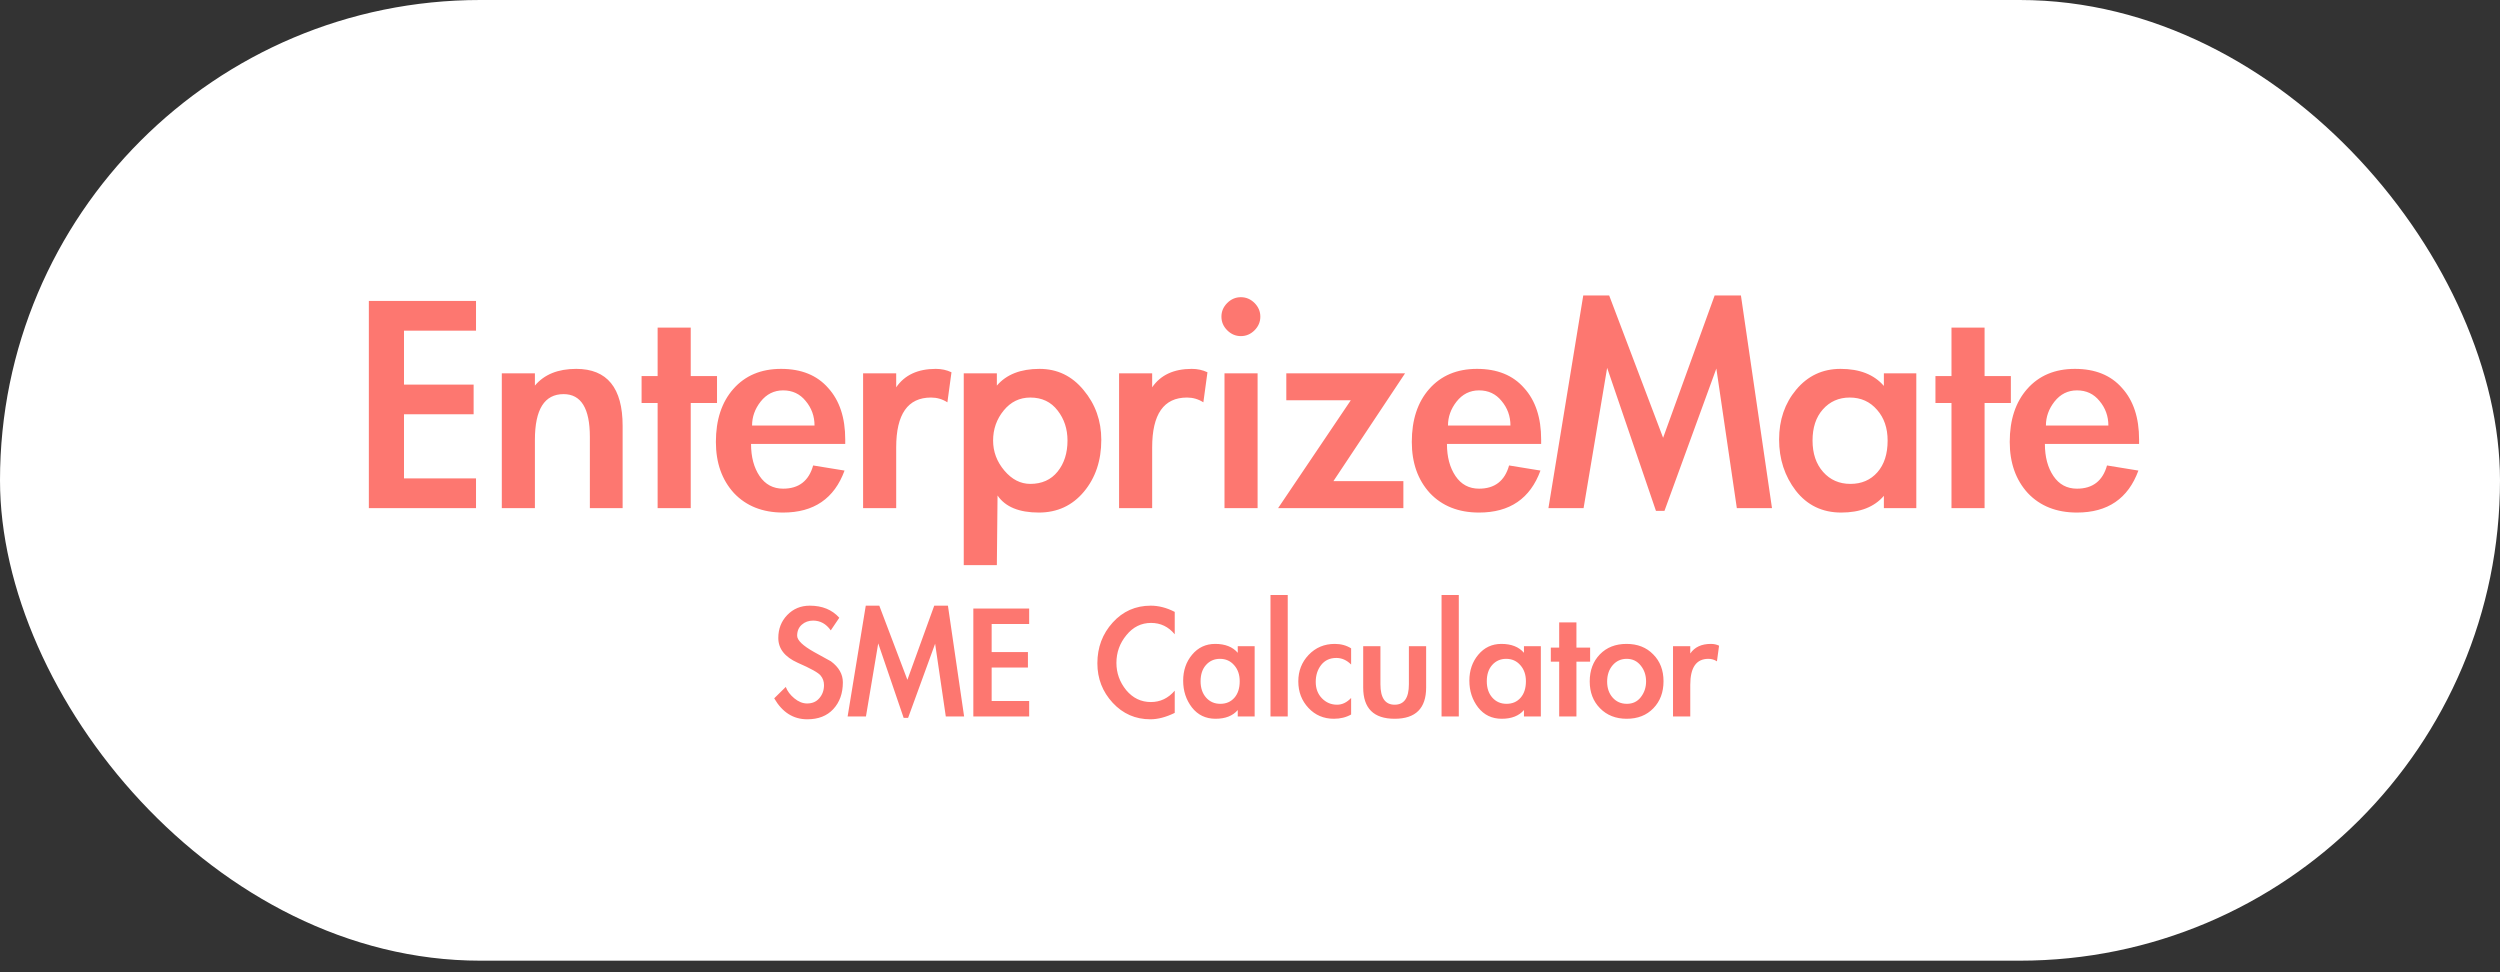 <svg width="180" height="70" viewBox="0 0 180 70" fill="none" xmlns="http://www.w3.org/2000/svg">
<rect x="0" y="0" width="180" height="70" fill="#333333" stroke="none"/>
<rect width="180" height="69.169" rx="34.584" fill="white"/>
<path d="M29.088 23.806V27.689H34.101V29.827H29.088V34.447H34.273V36.584H26.557V21.669H34.273V23.806H29.088ZM38.513 27.763C39.185 26.96 40.176 26.559 41.487 26.559C43.715 26.559 44.829 27.927 44.829 30.662V36.584H42.47V31.449C42.47 29.401 41.839 28.377 40.578 28.377C39.202 28.377 38.513 29.475 38.513 31.67V36.584H36.13V26.878H38.513V27.763ZM49.733 36.584H47.349V29.016H46.194V27.075H47.349V23.585H49.733V27.075H51.625V29.016H49.733V36.584ZM54.075 31.965C54.075 32.898 54.28 33.669 54.689 34.275C55.099 34.881 55.664 35.184 56.385 35.184C57.515 35.184 58.236 34.627 58.547 33.513L60.808 33.881C60.071 35.896 58.596 36.904 56.385 36.904C54.91 36.904 53.731 36.437 52.846 35.503C51.978 34.553 51.544 33.324 51.544 31.817C51.544 30.228 51.962 28.959 52.797 28.008C53.649 27.042 54.796 26.559 56.237 26.559C57.695 26.559 58.826 27.017 59.629 27.935C60.448 28.836 60.857 30.073 60.857 31.645V31.965H54.075ZM58.646 30.638C58.646 29.966 58.433 29.376 58.007 28.869C57.597 28.361 57.056 28.107 56.385 28.107C55.73 28.107 55.189 28.377 54.763 28.918C54.353 29.442 54.149 30.015 54.149 30.638H58.646ZM64.526 27.886C65.133 27.001 66.083 26.559 67.377 26.559C67.787 26.559 68.163 26.64 68.507 26.804L68.212 28.967C67.852 28.737 67.459 28.623 67.033 28.623C65.362 28.623 64.526 29.819 64.526 32.21V36.584H62.143V26.878H64.526V27.886ZM71.774 27.763C72.462 26.96 73.486 26.559 74.845 26.559C76.123 26.559 77.18 27.067 78.015 28.082C78.867 29.098 79.293 30.294 79.293 31.67C79.293 33.161 78.875 34.406 78.04 35.405C77.204 36.404 76.123 36.904 74.796 36.904C73.371 36.904 72.38 36.494 71.823 35.675L71.774 40.688H69.39V26.878H71.774V27.763ZM76.86 31.719C76.86 30.884 76.623 30.163 76.148 29.556C75.672 28.934 75.017 28.623 74.182 28.623C73.412 28.623 72.773 28.934 72.265 29.556C71.757 30.179 71.503 30.9 71.503 31.719C71.503 32.522 71.774 33.242 72.314 33.881C72.855 34.52 73.477 34.84 74.182 34.84C75.017 34.84 75.672 34.545 76.148 33.955C76.623 33.365 76.86 32.62 76.86 31.719ZM82.956 27.886C83.562 27.001 84.513 26.559 85.807 26.559C86.216 26.559 86.593 26.64 86.937 26.804L86.642 28.967C86.282 28.737 85.889 28.623 85.463 28.623C83.792 28.623 82.956 29.819 82.956 32.21V36.584H80.573V26.878H82.956V27.886ZM90.744 22.799C90.744 23.176 90.605 23.503 90.326 23.782C90.048 24.06 89.72 24.2 89.343 24.2C88.967 24.2 88.639 24.06 88.361 23.782C88.082 23.503 87.943 23.176 87.943 22.799C87.943 22.422 88.082 22.095 88.361 21.816C88.639 21.538 88.967 21.398 89.343 21.398C89.72 21.398 90.048 21.538 90.326 21.816C90.605 22.095 90.744 22.422 90.744 22.799ZM90.547 36.584H88.164V26.878H90.547V36.584ZM101.043 34.643V36.584H92.024L97.258 28.819H92.614V26.878H101.166L96.005 34.643H101.043ZM104.181 31.965C104.181 32.898 104.386 33.669 104.796 34.275C105.205 34.881 105.77 35.184 106.491 35.184C107.621 35.184 108.342 34.627 108.654 33.513L110.914 33.881C110.177 35.896 108.703 36.904 106.491 36.904C105.017 36.904 103.837 36.437 102.953 35.503C102.084 34.553 101.65 33.324 101.65 31.817C101.65 30.228 102.068 28.959 102.903 28.008C103.755 27.042 104.902 26.559 106.344 26.559C107.802 26.559 108.932 27.017 109.735 27.935C110.554 28.836 110.963 30.073 110.963 31.645V31.965H104.181ZM108.752 30.638C108.752 29.966 108.539 29.376 108.113 28.869C107.703 28.361 107.163 28.107 106.491 28.107C105.836 28.107 105.295 28.377 104.869 28.918C104.46 29.442 104.255 30.015 104.255 30.638H108.752ZM123.577 26.534L119.842 36.781H119.228L115.714 26.485L114.018 36.584H111.487L113.994 21.275H115.861L119.744 31.522L123.454 21.275H125.347L127.583 36.584H125.052L123.577 26.534ZM137.974 36.584H135.639V35.7C134.951 36.503 133.927 36.904 132.567 36.904C131.208 36.904 130.118 36.38 129.299 35.331C128.497 34.283 128.095 33.054 128.095 31.645C128.095 30.236 128.505 29.041 129.324 28.058C130.159 27.058 131.224 26.559 132.518 26.559C133.894 26.559 134.935 26.968 135.639 27.787V26.878H137.974V36.584ZM135.909 31.719C135.909 30.818 135.655 30.081 135.148 29.507C134.64 28.918 133.985 28.623 133.182 28.623C132.395 28.623 131.748 28.909 131.241 29.483C130.749 30.04 130.503 30.785 130.503 31.719C130.503 32.653 130.757 33.406 131.265 33.98C131.773 34.553 132.428 34.84 133.231 34.84C134.034 34.84 134.681 34.561 135.172 34.004C135.664 33.447 135.909 32.685 135.909 31.719ZM142.89 36.584H140.507V29.016H139.352V27.075H140.507V23.585H142.89V27.075H144.782V29.016H142.89V36.584ZM147.232 31.965C147.232 32.898 147.437 33.669 147.847 34.275C148.256 34.881 148.821 35.184 149.542 35.184C150.673 35.184 151.393 34.627 151.705 33.513L153.965 33.881C153.228 35.896 151.754 36.904 149.542 36.904C148.068 36.904 146.888 36.437 146.004 35.503C145.135 34.553 144.701 33.324 144.701 31.817C144.701 30.228 145.119 28.959 145.954 28.008C146.806 27.042 147.953 26.559 149.395 26.559C150.853 26.559 151.983 27.017 152.786 27.935C153.605 28.836 154.014 30.073 154.014 31.645V31.965H147.232ZM151.803 30.638C151.803 29.966 151.59 29.376 151.164 28.869C150.754 28.361 150.214 28.107 149.542 28.107C148.887 28.107 148.346 28.377 147.92 28.918C147.511 29.442 147.306 30.015 147.306 30.638H151.803Z" fill="#FD7770"/>
<path d="M59.815 45.387C59.482 44.918 59.059 44.683 58.547 44.683C58.223 44.683 57.95 44.781 57.728 44.978C57.506 45.174 57.395 45.439 57.395 45.772C57.395 46.096 57.796 46.484 58.599 46.937C59.41 47.389 59.819 47.615 59.828 47.615C60.4 48.042 60.686 48.546 60.686 49.126C60.686 49.92 60.455 50.564 59.994 51.059C59.542 51.546 58.919 51.789 58.125 51.789C57.118 51.789 56.324 51.286 55.743 50.279L56.575 49.459C56.687 49.758 56.891 50.031 57.19 50.279C57.489 50.526 57.796 50.65 58.112 50.65C58.488 50.65 58.782 50.522 58.995 50.266C59.217 50.01 59.328 49.698 59.328 49.331C59.328 49.066 59.247 48.836 59.085 48.64C58.923 48.435 58.372 48.127 57.433 47.718C56.503 47.299 56.038 46.706 56.038 45.938C56.038 45.281 56.251 44.73 56.678 44.286C57.113 43.834 57.655 43.608 58.304 43.608C59.2 43.608 59.909 43.898 60.429 44.478L59.815 45.387ZM67.329 46.348L65.383 51.687H65.063L63.232 46.322L62.348 51.584H61.029L62.335 43.608H63.309L65.332 48.947L67.265 43.608H68.251L69.416 51.584H68.097L67.329 46.348ZM71.399 44.926V46.949H74.011V48.063H71.399V50.471H74.1V51.584H70.08V43.812H74.1V44.926H71.399ZM84.581 45.669C84.129 45.123 83.561 44.85 82.878 44.85C82.17 44.85 81.576 45.144 81.099 45.733C80.621 46.313 80.382 46.979 80.382 47.73C80.382 48.456 80.616 49.109 81.086 49.69C81.564 50.261 82.157 50.547 82.865 50.547C83.54 50.547 84.112 50.274 84.581 49.728V51.328C83.95 51.636 83.365 51.789 82.827 51.789C81.751 51.789 80.847 51.392 80.113 50.599C79.379 49.805 79.011 48.857 79.011 47.756C79.011 46.612 79.379 45.635 80.113 44.824C80.847 44.013 81.76 43.608 82.853 43.608C83.424 43.608 84.001 43.757 84.581 44.056V45.669ZM90.335 51.584H89.118V51.123C88.76 51.542 88.227 51.751 87.518 51.751C86.81 51.751 86.242 51.478 85.815 50.931C85.397 50.385 85.188 49.745 85.188 49.011C85.188 48.277 85.401 47.654 85.828 47.142C86.263 46.621 86.818 46.361 87.492 46.361C88.21 46.361 88.751 46.574 89.118 47.001V46.527H90.335V51.584ZM89.259 49.049C89.259 48.58 89.127 48.196 88.862 47.897C88.598 47.59 88.256 47.436 87.838 47.436C87.428 47.436 87.091 47.585 86.827 47.884C86.571 48.174 86.442 48.563 86.442 49.049C86.442 49.536 86.575 49.928 86.839 50.227C87.104 50.526 87.445 50.675 87.864 50.675C88.282 50.675 88.619 50.53 88.875 50.24C89.131 49.95 89.259 49.553 89.259 49.049ZM92.717 51.584H91.475V42.839H92.717V51.584ZM97.281 47.846C96.965 47.53 96.611 47.372 96.218 47.372C95.757 47.372 95.394 47.538 95.129 47.871C94.865 48.204 94.733 48.614 94.733 49.1C94.733 49.578 94.882 49.971 95.181 50.279C95.48 50.586 95.842 50.739 96.269 50.739C96.636 50.739 96.973 50.577 97.281 50.253V51.444C96.922 51.648 96.508 51.751 96.039 51.751C95.305 51.751 94.694 51.491 94.208 50.97C93.721 50.449 93.478 49.813 93.478 49.062C93.478 48.311 93.725 47.675 94.22 47.154C94.724 46.625 95.351 46.361 96.103 46.361C96.546 46.361 96.939 46.467 97.281 46.681V47.846ZM99.391 46.527V49.267C99.391 50.249 99.733 50.739 100.416 50.739C101.099 50.739 101.44 50.249 101.44 49.267V46.527H102.682V49.497C102.682 51 101.927 51.751 100.416 51.751C98.905 51.751 98.15 51 98.15 49.497V46.527H99.391ZM105.034 51.584H103.792V42.839H105.034V51.584ZM110.941 51.584H109.725V51.123C109.366 51.542 108.833 51.751 108.124 51.751C107.416 51.751 106.848 51.478 106.421 50.931C106.003 50.385 105.794 49.745 105.794 49.011C105.794 48.277 106.007 47.654 106.434 47.142C106.87 46.621 107.424 46.361 108.099 46.361C108.816 46.361 109.358 46.574 109.725 47.001V46.527H110.941V51.584ZM109.866 49.049C109.866 48.58 109.733 48.196 109.469 47.897C109.204 47.59 108.863 47.436 108.444 47.436C108.035 47.436 107.698 47.585 107.433 47.884C107.177 48.174 107.049 48.563 107.049 49.049C107.049 49.536 107.181 49.928 107.446 50.227C107.71 50.526 108.052 50.675 108.47 50.675C108.888 50.675 109.226 50.53 109.482 50.24C109.738 49.95 109.866 49.553 109.866 49.049ZM113.503 51.584H112.261V47.641H111.659V46.629H112.261V44.811H113.503V46.629H114.489V47.641H113.503V51.584ZM119.773 49.049C119.773 49.843 119.53 50.492 119.043 50.995C118.557 51.499 117.917 51.751 117.123 51.751C116.337 51.751 115.697 51.499 115.202 50.995C114.707 50.492 114.46 49.847 114.46 49.062C114.46 48.268 114.703 47.62 115.189 47.116C115.676 46.612 116.316 46.361 117.11 46.361C117.904 46.361 118.544 46.612 119.031 47.116C119.526 47.611 119.773 48.255 119.773 49.049ZM115.714 49.075C115.714 49.544 115.847 49.928 116.111 50.227C116.376 50.526 116.717 50.675 117.136 50.675C117.554 50.675 117.887 50.517 118.134 50.202C118.39 49.877 118.518 49.497 118.518 49.062C118.518 48.618 118.39 48.238 118.134 47.922C117.878 47.598 117.541 47.436 117.123 47.436C116.713 47.436 116.376 47.59 116.111 47.897C115.847 48.204 115.714 48.597 115.714 49.075ZM121.699 47.052C122.015 46.591 122.51 46.361 123.184 46.361C123.398 46.361 123.594 46.403 123.773 46.489L123.62 47.615C123.432 47.496 123.227 47.436 123.005 47.436C122.134 47.436 121.699 48.059 121.699 49.305V51.584H120.457V46.527H121.699V47.052Z" fill="#FD7770"/>
</svg>
